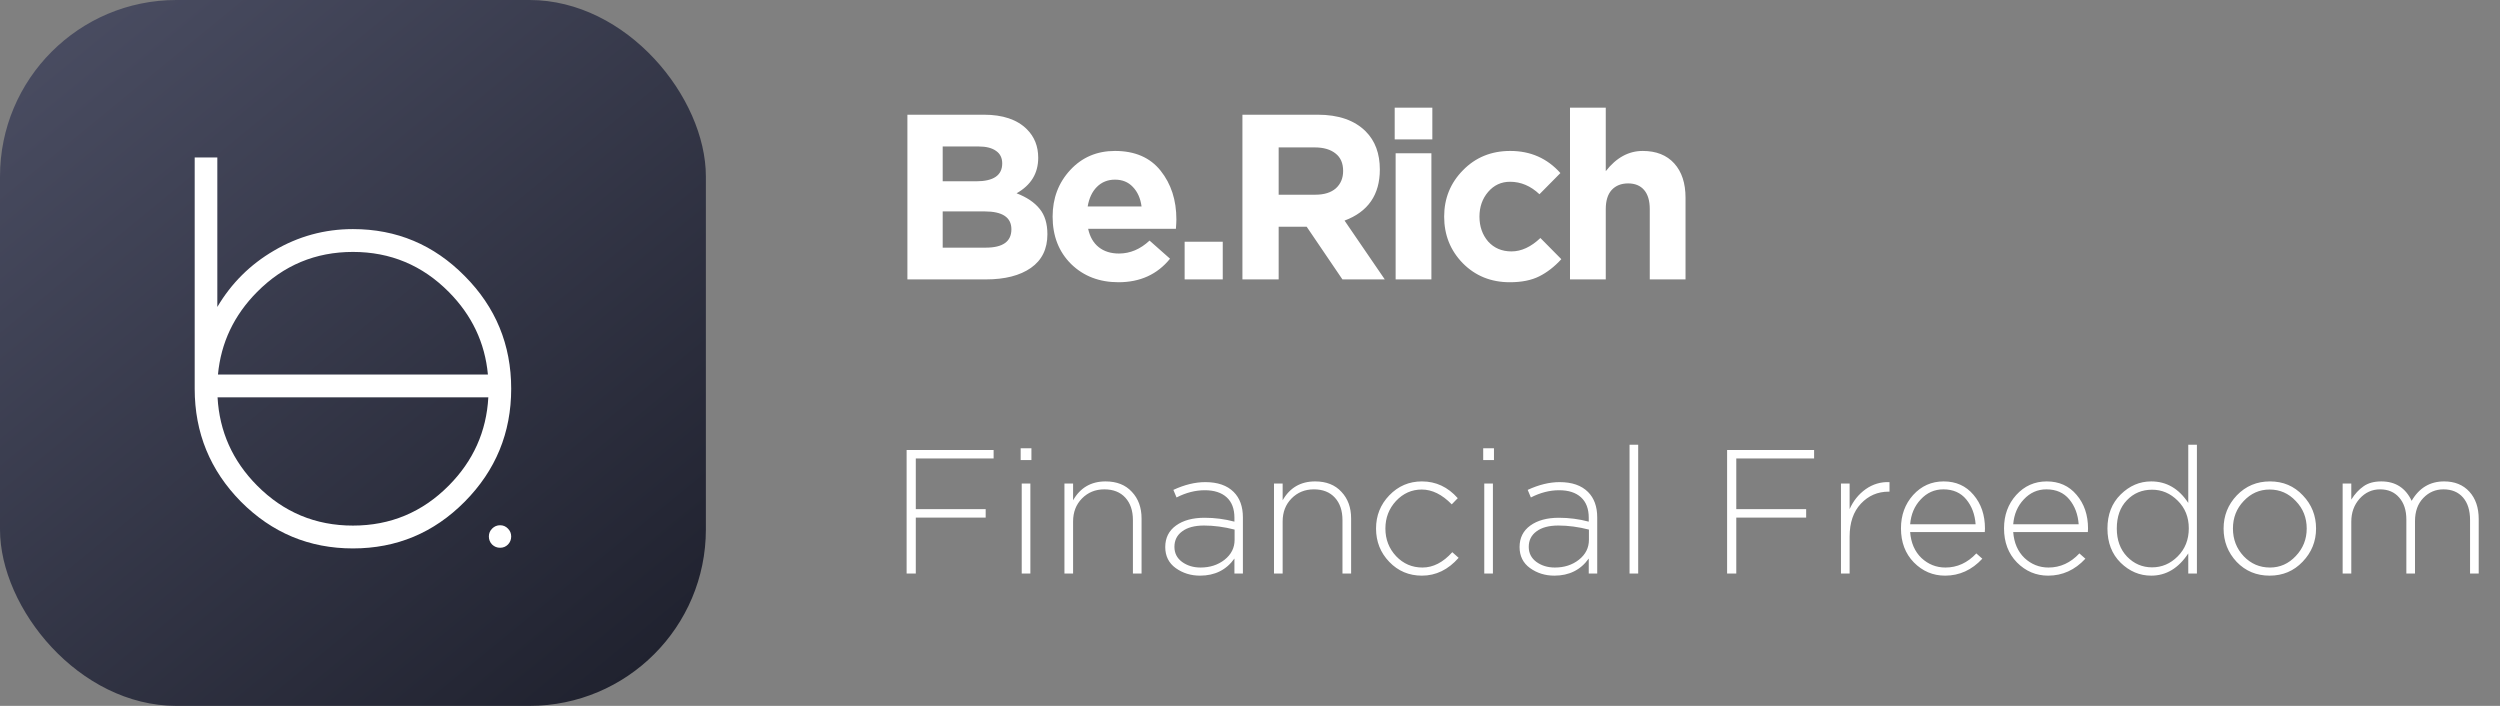 <svg width="170" height="48" viewBox="0 0 170 48" fill="none" xmlns="http://www.w3.org/2000/svg">
<rect x="0" y="0" width="170" height="48" fill="#808080" stroke="none"/>
<rect width="48" height="48" rx="12" fill="url(#paint0_linear_3384_2727)"/>
<path d="M34.761 36.482C34.761 36.693 34.688 36.875 34.542 37.028C34.395 37.175 34.217 37.248 34.007 37.248C33.797 37.248 33.616 37.175 33.463 37.028C33.316 36.875 33.243 36.693 33.243 36.482C33.243 36.272 33.316 36.093 33.463 35.946C33.616 35.793 33.797 35.716 34.007 35.716C34.217 35.716 34.395 35.793 34.542 35.946C34.688 36.093 34.761 36.272 34.761 36.482Z" fill="white"/>
<path fill-rule="evenodd" clip-rule="evenodd" d="M14.822 25.466L33.178 25.466C32.977 23.31 32.091 21.44 30.521 19.856C28.721 18.039 26.547 17.131 24 17.131C21.453 17.131 19.279 18.039 17.479 19.856C15.909 21.44 15.023 23.31 14.822 25.466ZM33.206 27.02L14.794 27.02C14.921 29.339 15.816 31.338 17.479 33.015C19.279 34.832 21.453 35.74 24 35.74C26.547 35.74 28.721 34.832 30.521 33.015C32.184 31.338 33.079 29.339 33.206 27.02ZM13.239 10.707H14.778V20.873C15.729 19.263 17.012 17.988 18.626 17.046C20.287 16.067 22.078 15.578 24 15.578C26.967 15.578 29.5 16.642 31.599 18.769C33.707 20.887 34.761 23.442 34.761 26.436C34.761 29.429 33.707 31.989 31.599 34.117C29.5 36.234 26.967 37.293 24 37.293C21.033 37.293 18.496 36.234 16.387 34.117C14.288 31.989 13.239 29.429 13.239 26.436V10.707Z" fill="white"/>
<path d="M61.703 19V7.8H66.903C68.194 7.8 69.17 8.131 69.831 8.792C70.343 9.304 70.599 9.949 70.599 10.728C70.599 11.784 70.109 12.589 69.127 13.144C69.821 13.411 70.343 13.763 70.695 14.2C71.047 14.627 71.223 15.203 71.223 15.928C71.223 16.931 70.85 17.693 70.103 18.216C69.357 18.739 68.333 19 67.031 19H61.703ZM64.103 12.328H66.375C67.559 12.328 68.151 11.923 68.151 11.112C68.151 10.739 68.013 10.456 67.735 10.264C67.458 10.061 67.058 9.96 66.535 9.96H64.103V12.328ZM64.103 16.84H67.031C68.194 16.84 68.775 16.424 68.775 15.592C68.775 14.781 68.167 14.376 66.951 14.376H64.103V16.84ZM76.058 19.192C74.757 19.192 73.685 18.781 72.842 17.96C72 17.128 71.578 16.051 71.578 14.728C71.578 13.48 71.978 12.424 72.778 11.56C73.578 10.696 74.592 10.264 75.818 10.264C77.173 10.264 78.208 10.712 78.922 11.608C79.637 12.504 79.994 13.608 79.994 14.92C79.994 15.048 79.984 15.261 79.962 15.56H73.994C74.112 16.104 74.352 16.52 74.714 16.808C75.077 17.096 75.536 17.24 76.09 17.24C76.848 17.24 77.541 16.947 78.17 16.36L79.562 17.592C78.698 18.659 77.53 19.192 76.058 19.192ZM73.962 14.04H77.626C77.552 13.485 77.354 13.043 77.034 12.712C76.725 12.381 76.32 12.216 75.818 12.216C75.328 12.216 74.917 12.381 74.586 12.712C74.266 13.032 74.058 13.475 73.962 14.04ZM80.555 19V16.44H83.147V19H80.555ZM84.485 19V7.8H89.605C91.023 7.8 92.111 8.179 92.869 8.936C93.509 9.576 93.829 10.44 93.829 11.528C93.829 13.245 93.029 14.403 91.429 15L94.165 19H91.285L88.853 15.416H86.949V19H84.485ZM86.949 13.24H89.445C90.042 13.24 90.506 13.096 90.837 12.808C91.167 12.509 91.333 12.115 91.333 11.624C91.333 11.101 91.162 10.707 90.821 10.44C90.479 10.163 90.005 10.024 89.397 10.024H86.949V13.24ZM94.839 9.48V7.32H97.399V9.48H94.839ZM94.903 19V10.424H97.335V19H94.903ZM102.667 19.192C101.387 19.192 100.321 18.76 99.467 17.896C98.625 17.032 98.203 15.976 98.203 14.728C98.203 13.491 98.63 12.44 99.483 11.576C100.337 10.701 101.409 10.264 102.699 10.264C104.075 10.264 105.211 10.765 106.107 11.768L104.683 13.208C104.086 12.643 103.419 12.36 102.683 12.36C102.086 12.36 101.59 12.589 101.195 13.048C100.801 13.507 100.603 14.067 100.603 14.728C100.603 15.4 100.801 15.965 101.195 16.424C101.601 16.872 102.129 17.096 102.779 17.096C103.451 17.096 104.107 16.792 104.747 16.184L106.171 17.624C105.702 18.136 105.201 18.525 104.667 18.792C104.134 19.059 103.467 19.192 102.667 19.192ZM106.76 19V7.32H109.192V11.64C109.907 10.723 110.744 10.264 111.704 10.264C112.621 10.264 113.336 10.547 113.848 11.112C114.36 11.677 114.616 12.456 114.616 13.448V19H112.184V14.216C112.184 13.651 112.056 13.219 111.8 12.92C111.544 12.621 111.181 12.472 110.712 12.472C110.243 12.472 109.869 12.621 109.592 12.92C109.325 13.219 109.192 13.651 109.192 14.216V19H106.76Z" fill="white"/>
<path d="M61.65 39V30.6H67.566V31.176H62.274V34.62H67.026V35.196H62.274V39H61.65ZM69.477 39V32.88H70.065V39H69.477ZM69.405 31.284V30.48H70.137V31.284H69.405ZM72.382 39V32.88H72.97V34.02C73.458 33.164 74.194 32.736 75.178 32.736C75.938 32.736 76.534 32.972 76.966 33.444C77.406 33.908 77.626 34.512 77.626 35.256V39H77.038V35.364C77.038 34.724 76.866 34.216 76.522 33.84C76.178 33.464 75.702 33.276 75.094 33.276C74.486 33.276 73.978 33.484 73.57 33.9C73.17 34.308 72.97 34.828 72.97 35.46V39H72.382ZM81.601 39.144C80.977 39.144 80.425 38.972 79.945 38.628C79.473 38.284 79.237 37.808 79.237 37.2C79.237 36.576 79.481 36.088 79.969 35.736C80.457 35.384 81.105 35.208 81.913 35.208C82.601 35.208 83.277 35.296 83.941 35.472V35.208C83.941 34.6 83.765 34.136 83.413 33.816C83.061 33.496 82.565 33.336 81.925 33.336C81.285 33.336 80.645 33.5 80.005 33.828L79.789 33.312C80.549 32.96 81.273 32.784 81.961 32.784C82.801 32.784 83.445 33.008 83.893 33.456C84.309 33.872 84.517 34.448 84.517 35.184V39H83.941V37.98C83.389 38.756 82.609 39.144 81.601 39.144ZM81.637 38.592C82.277 38.592 82.821 38.416 83.269 38.064C83.725 37.704 83.953 37.252 83.953 36.708V36.012C83.233 35.828 82.541 35.736 81.877 35.736C81.237 35.736 80.741 35.868 80.389 36.132C80.037 36.388 79.861 36.74 79.861 37.188C79.861 37.612 80.033 37.952 80.377 38.208C80.729 38.464 81.149 38.592 81.637 38.592ZM86.632 39V32.88H87.22V34.02C87.708 33.164 88.444 32.736 89.428 32.736C90.188 32.736 90.784 32.972 91.216 33.444C91.656 33.908 91.876 34.512 91.876 35.256V39H91.288V35.364C91.288 34.724 91.116 34.216 90.772 33.84C90.428 33.464 89.952 33.276 89.344 33.276C88.736 33.276 88.228 33.484 87.82 33.9C87.42 34.308 87.22 34.828 87.22 35.46V39H86.632ZM96.691 39.144C95.811 39.144 95.071 38.832 94.471 38.208C93.871 37.584 93.571 36.828 93.571 35.94C93.571 35.06 93.871 34.308 94.471 33.684C95.079 33.052 95.819 32.736 96.691 32.736C97.643 32.736 98.455 33.116 99.127 33.876L98.719 34.296C98.063 33.624 97.383 33.288 96.679 33.288C95.999 33.288 95.415 33.548 94.927 34.068C94.447 34.588 94.207 35.212 94.207 35.94C94.207 36.676 94.451 37.304 94.939 37.824C95.427 38.336 96.023 38.592 96.727 38.592C97.455 38.592 98.131 38.244 98.755 37.548L99.187 37.932C98.475 38.74 97.643 39.144 96.691 39.144ZM100.93 39V32.88H101.518V39H100.93ZM100.858 31.284V30.48H101.59V31.284H100.858ZM105.695 39.144C105.071 39.144 104.519 38.972 104.039 38.628C103.567 38.284 103.331 37.808 103.331 37.2C103.331 36.576 103.575 36.088 104.063 35.736C104.551 35.384 105.199 35.208 106.007 35.208C106.695 35.208 107.371 35.296 108.035 35.472V35.208C108.035 34.6 107.859 34.136 107.507 33.816C107.155 33.496 106.659 33.336 106.019 33.336C105.379 33.336 104.739 33.5 104.099 33.828L103.883 33.312C104.643 32.96 105.367 32.784 106.055 32.784C106.895 32.784 107.539 33.008 107.987 33.456C108.403 33.872 108.611 34.448 108.611 35.184V39H108.035V37.98C107.483 38.756 106.703 39.144 105.695 39.144ZM105.731 38.592C106.371 38.592 106.915 38.416 107.363 38.064C107.819 37.704 108.047 37.252 108.047 36.708V36.012C107.327 35.828 106.635 35.736 105.971 35.736C105.331 35.736 104.835 35.868 104.483 36.132C104.131 36.388 103.955 36.74 103.955 37.188C103.955 37.612 104.127 37.952 104.471 38.208C104.823 38.464 105.243 38.592 105.731 38.592ZM110.809 39V30.24H111.397V39H110.809ZM117.443 39V30.6H123.359V31.176H118.067V34.62H122.819V35.196H118.067V39H117.443ZM125.186 39V32.88H125.774V34.62C126.022 34.06 126.386 33.608 126.866 33.264C127.354 32.92 127.894 32.76 128.486 32.784V33.432H128.426C127.682 33.432 127.054 33.704 126.542 34.248C126.03 34.792 125.774 35.54 125.774 36.492V39H125.186ZM132.266 39.144C131.442 39.144 130.734 38.844 130.142 38.244C129.558 37.644 129.266 36.872 129.266 35.928C129.266 35.032 129.542 34.276 130.094 33.66C130.654 33.044 131.346 32.736 132.17 32.736C133.01 32.736 133.686 33.04 134.198 33.648C134.718 34.256 134.978 35.02 134.978 35.94C134.978 36.036 134.974 36.116 134.966 36.18H129.89C129.946 36.916 130.202 37.504 130.658 37.944C131.122 38.376 131.666 38.592 132.29 38.592C133.09 38.592 133.79 38.272 134.39 37.632L134.798 37.992C134.086 38.76 133.242 39.144 132.266 39.144ZM129.89 35.652H134.342C134.294 34.98 134.082 34.416 133.706 33.96C133.33 33.504 132.81 33.276 132.146 33.276C131.546 33.276 131.034 33.504 130.61 33.96C130.186 34.408 129.946 34.972 129.89 35.652ZM139.274 39.144C138.45 39.144 137.742 38.844 137.15 38.244C136.566 37.644 136.274 36.872 136.274 35.928C136.274 35.032 136.55 34.276 137.102 33.66C137.662 33.044 138.354 32.736 139.178 32.736C140.018 32.736 140.694 33.04 141.206 33.648C141.726 34.256 141.986 35.02 141.986 35.94C141.986 36.036 141.982 36.116 141.974 36.18H136.898C136.954 36.916 137.21 37.504 137.666 37.944C138.13 38.376 138.674 38.592 139.298 38.592C140.098 38.592 140.798 38.272 141.398 37.632L141.806 37.992C141.094 38.76 140.25 39.144 139.274 39.144ZM136.898 35.652H141.35C141.302 34.98 141.09 34.416 140.714 33.96C140.338 33.504 139.818 33.276 139.154 33.276C138.554 33.276 138.042 33.504 137.618 33.96C137.194 34.408 136.954 34.972 136.898 35.652ZM146.282 39.144C145.498 39.144 144.806 38.852 144.206 38.268C143.606 37.676 143.306 36.9 143.306 35.94C143.306 34.988 143.606 34.216 144.206 33.624C144.806 33.032 145.498 32.736 146.282 32.736C147.322 32.736 148.162 33.224 148.802 34.2V30.24H149.39V39H148.802V37.632C148.138 38.64 147.298 39.144 146.282 39.144ZM144.638 37.848C145.11 38.336 145.678 38.58 146.342 38.58C147.006 38.58 147.586 38.332 148.082 37.836C148.586 37.332 148.838 36.696 148.838 35.928C148.838 35.168 148.586 34.54 148.082 34.044C147.586 33.548 147.006 33.3 146.342 33.3C145.654 33.3 145.082 33.54 144.626 34.02C144.17 34.492 143.942 35.132 143.942 35.94C143.942 36.724 144.174 37.36 144.638 37.848ZM156.58 38.196C155.98 38.828 155.232 39.144 154.336 39.144C153.44 39.144 152.692 38.832 152.092 38.208C151.5 37.576 151.204 36.82 151.204 35.94C151.204 35.068 151.504 34.316 152.104 33.684C152.712 33.052 153.464 32.736 154.36 32.736C155.256 32.736 156 33.052 156.592 33.684C157.192 34.308 157.492 35.06 157.492 35.94C157.492 36.812 157.188 37.564 156.58 38.196ZM154.36 38.592C155.04 38.592 155.624 38.332 156.112 37.812C156.608 37.292 156.856 36.668 156.856 35.94C156.856 35.204 156.608 34.58 156.112 34.068C155.624 33.548 155.032 33.288 154.336 33.288C153.648 33.288 153.06 33.548 152.572 34.068C152.084 34.58 151.84 35.204 151.84 35.94C151.84 36.676 152.084 37.304 152.572 37.824C153.06 38.336 153.656 38.592 154.36 38.592ZM159.3 39V32.88H159.888V33.972C160.128 33.588 160.404 33.288 160.716 33.072C161.028 32.848 161.432 32.736 161.928 32.736C162.888 32.736 163.576 33.176 163.992 34.056C164.504 33.176 165.24 32.736 166.2 32.736C166.92 32.736 167.492 32.968 167.916 33.432C168.34 33.896 168.552 34.516 168.552 35.292V39H167.964V35.364C167.964 34.708 167.804 34.196 167.484 33.828C167.164 33.46 166.72 33.276 166.152 33.276C165.616 33.276 165.16 33.472 164.784 33.864C164.408 34.256 164.22 34.78 164.22 35.436V39H163.632V35.328C163.632 34.696 163.468 34.196 163.14 33.828C162.82 33.46 162.388 33.276 161.844 33.276C161.3 33.276 160.836 33.488 160.452 33.912C160.076 34.336 159.888 34.856 159.888 35.472V39H159.3Z" fill="white"/>
<defs>
<linearGradient id="paint0_linear_3384_2727" x1="40.733" y1="48" x2="2.578" y2="1.511" gradientUnits="userSpaceOnUse">
<stop stop-color="#20222F"/>
<stop offset="1" stop-color="#4A4D62"/>
</linearGradient>
</defs>
</svg>
